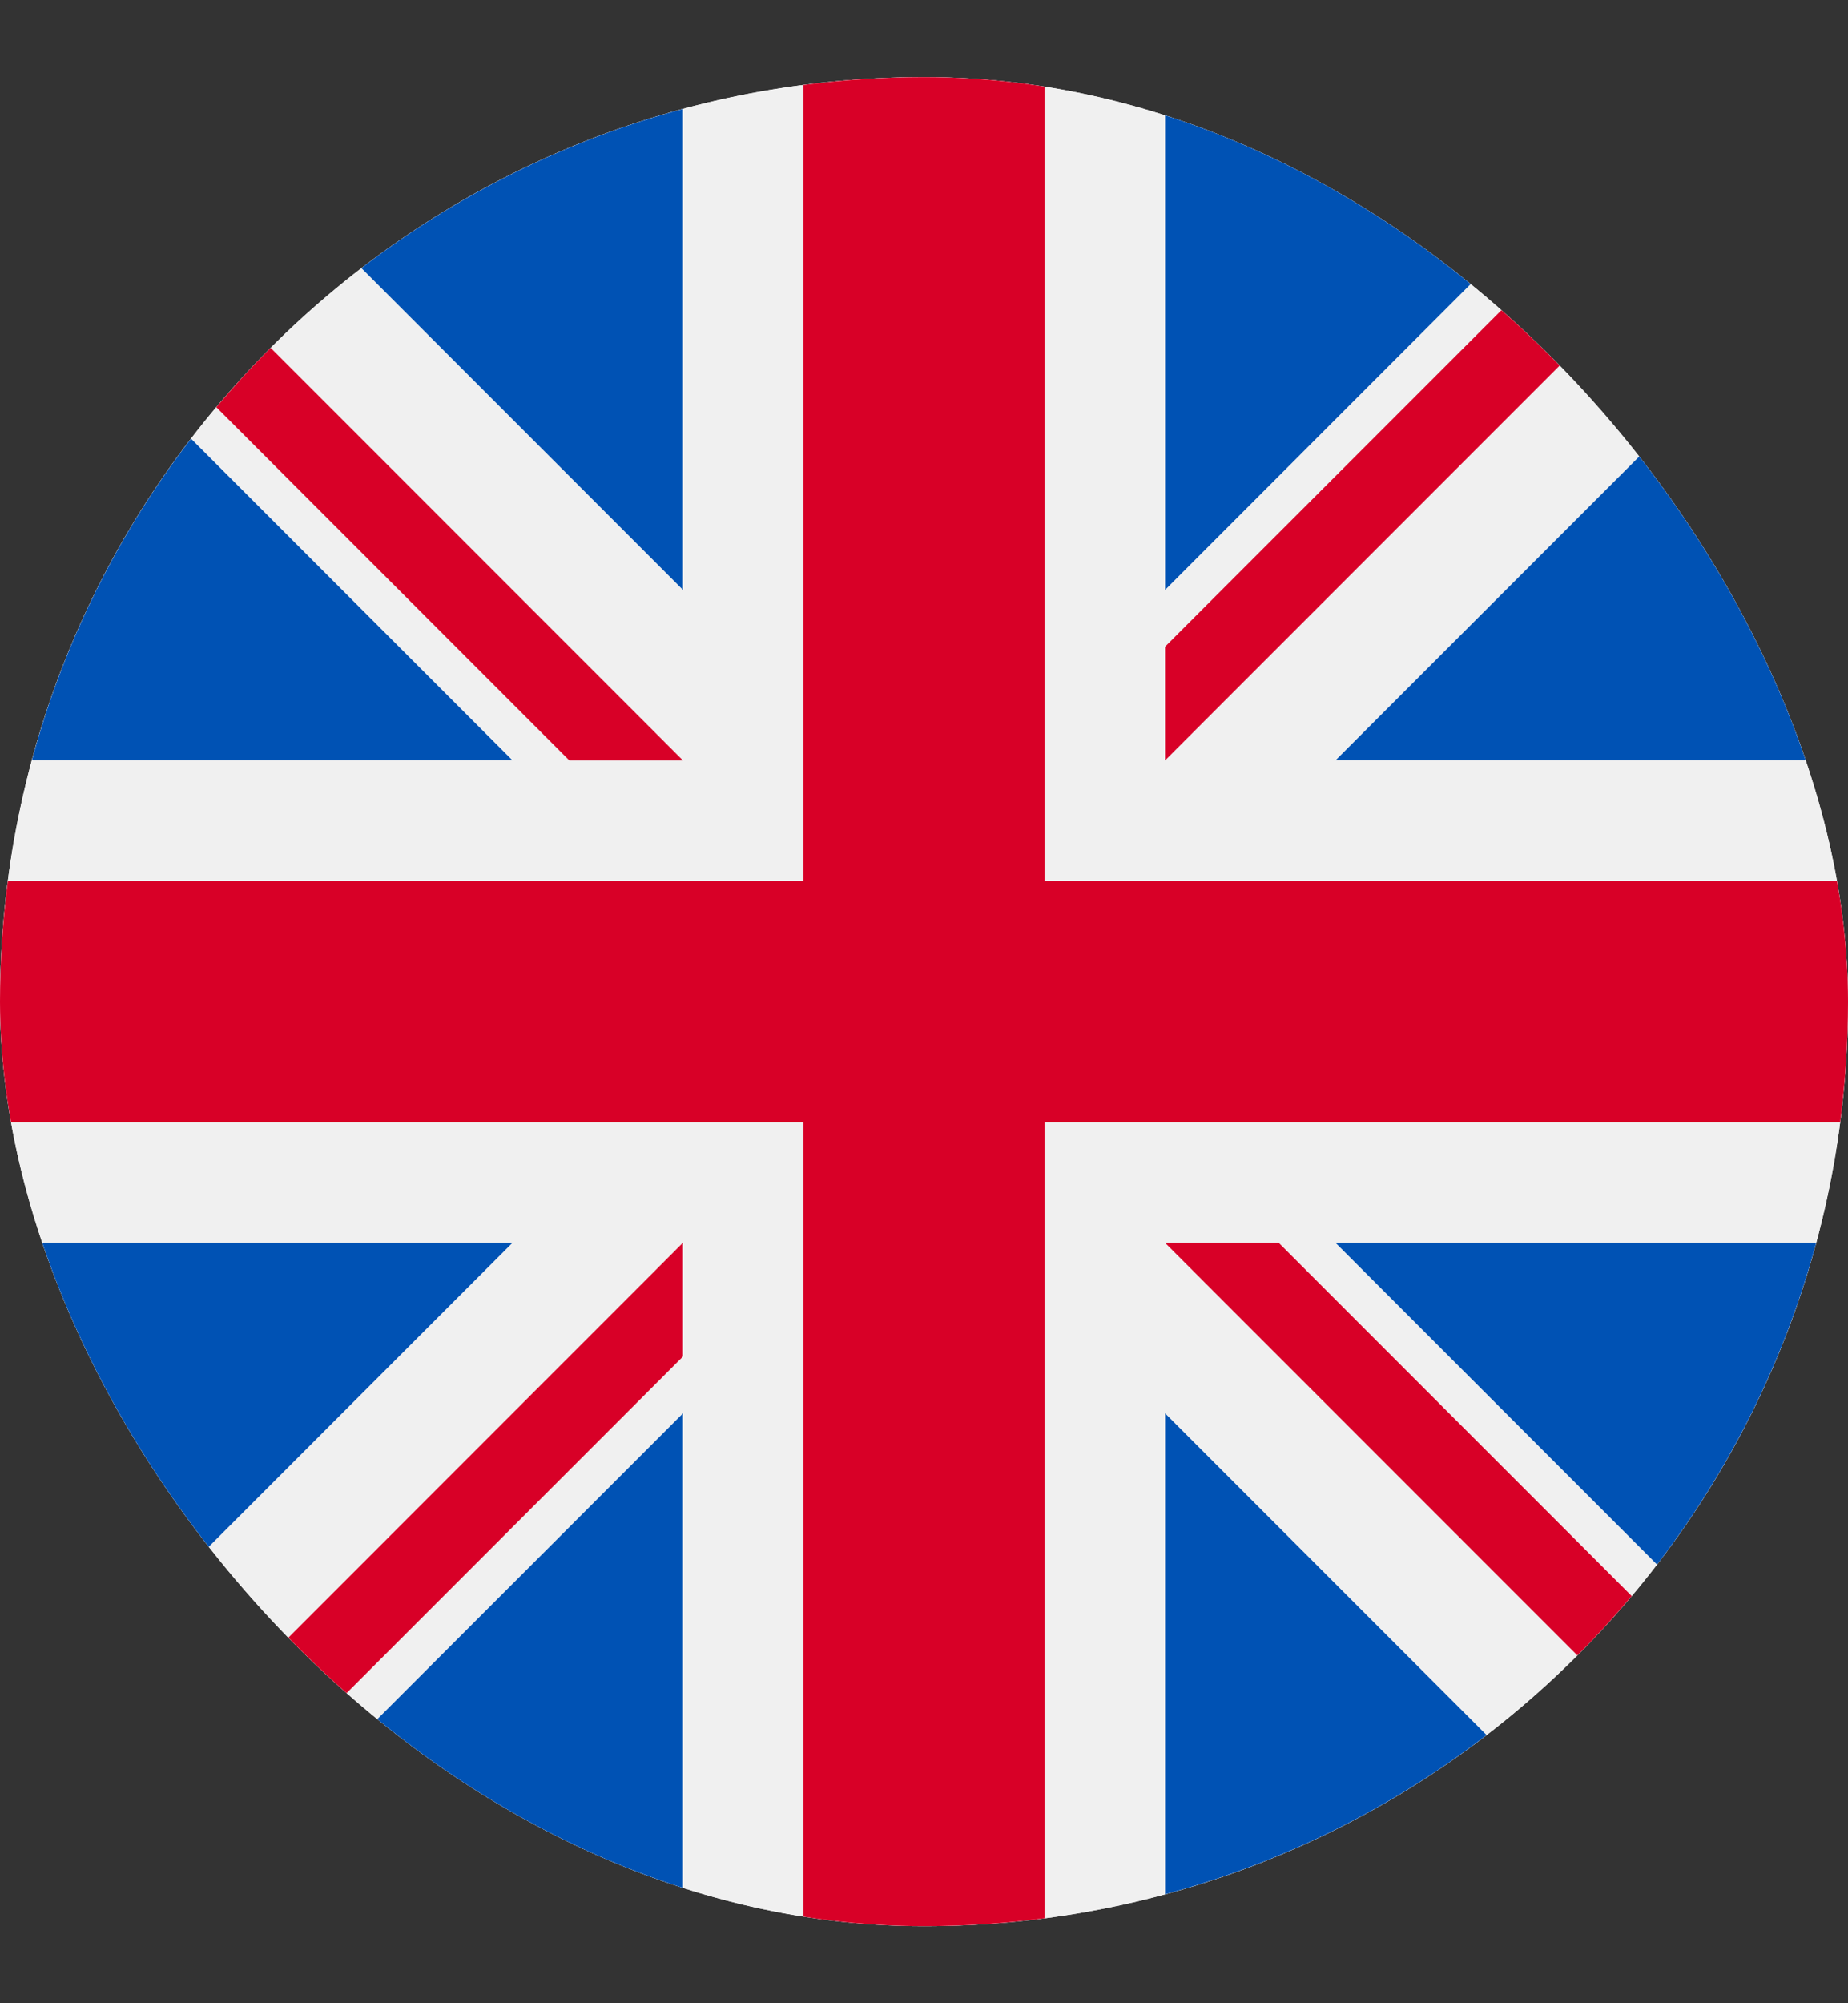 <svg width="24" height="26" viewBox="0 0 24 26" fill="none" xmlns="http://www.w3.org/2000/svg">
<rect x="0" y="0" width="24" height="26" fill="#333333" stroke="none"/>
<g clip-path="url(#clip0_462_4120)">
<rect y="1" width="24" height="24" rx="12" fill="white"/>
<path d="M12 25C18.627 25 24 19.627 24 13C24 6.373 18.627 1 12 1C5.373 1 0 6.373 0 13C0 19.627 5.373 25 12 25Z" fill="#F0F0F0"/>
<path d="M2.481 5.694C1.538 6.92 0.827 8.334 0.414 9.869H6.656L2.481 5.694Z" fill="#0052B4"/>
<path d="M23.587 9.869C23.173 8.334 22.462 6.92 21.52 5.694L17.344 9.869H23.587Z" fill="#0052B4"/>
<path d="M0.414 16.13C0.827 17.666 1.538 19.079 2.481 20.306L6.656 16.13H0.414Z" fill="#0052B4"/>
<path d="M19.306 3.48C18.08 2.538 16.666 1.827 15.131 1.413V7.656L19.306 3.48Z" fill="#0052B4"/>
<path d="M4.694 22.519C5.921 23.462 7.334 24.172 8.87 24.586V18.344L4.694 22.519Z" fill="#0052B4"/>
<path d="M8.87 1.413C7.334 1.827 5.921 2.538 4.694 3.48L8.87 7.656V1.413Z" fill="#0052B4"/>
<path d="M15.131 24.586C16.666 24.172 18.08 23.462 19.306 22.519L15.131 18.344V24.586Z" fill="#0052B4"/>
<path d="M17.344 16.13L21.52 20.306C22.462 19.079 23.173 17.666 23.587 16.13H17.344Z" fill="#0052B4"/>
<path d="M23.898 11.435H13.565H13.565V1.102C13.053 1.035 12.53 1 12 1C11.469 1 10.947 1.035 10.435 1.102V11.435V11.435H0.102C0.035 11.947 0 12.47 0 13C0 13.531 0.035 14.053 0.102 14.565H10.435H10.435V24.898C10.947 24.965 11.469 25 12 25C12.53 25 13.053 24.965 13.565 24.898V14.565V14.565H23.898C23.965 14.053 24 13.531 24 13C24 12.47 23.965 11.947 23.898 11.435Z" fill="#D80027"/>
<path d="M15.13 16.13L20.485 21.485C20.732 21.239 20.966 20.982 21.191 20.715L16.606 16.13H15.13Z" fill="#D80027"/>
<path d="M8.87 16.13H8.869L3.515 21.485C3.761 21.731 4.018 21.966 4.285 22.191L8.87 17.606V16.13Z" fill="#D80027"/>
<path d="M8.87 9.87V9.87L3.515 4.515C3.268 4.761 3.034 5.018 2.809 5.285L7.394 9.87H8.87Z" fill="#D80027"/>
<path d="M15.13 9.87L20.485 4.515C20.239 4.269 19.982 4.034 19.715 3.81L15.13 8.394V9.87Z" fill="#D80027"/>
</g>
<defs>
<clipPath id="clip0_462_4120">
<rect y="1" width="24" height="24" rx="12" fill="white"/>
</clipPath>
</defs>
</svg>
